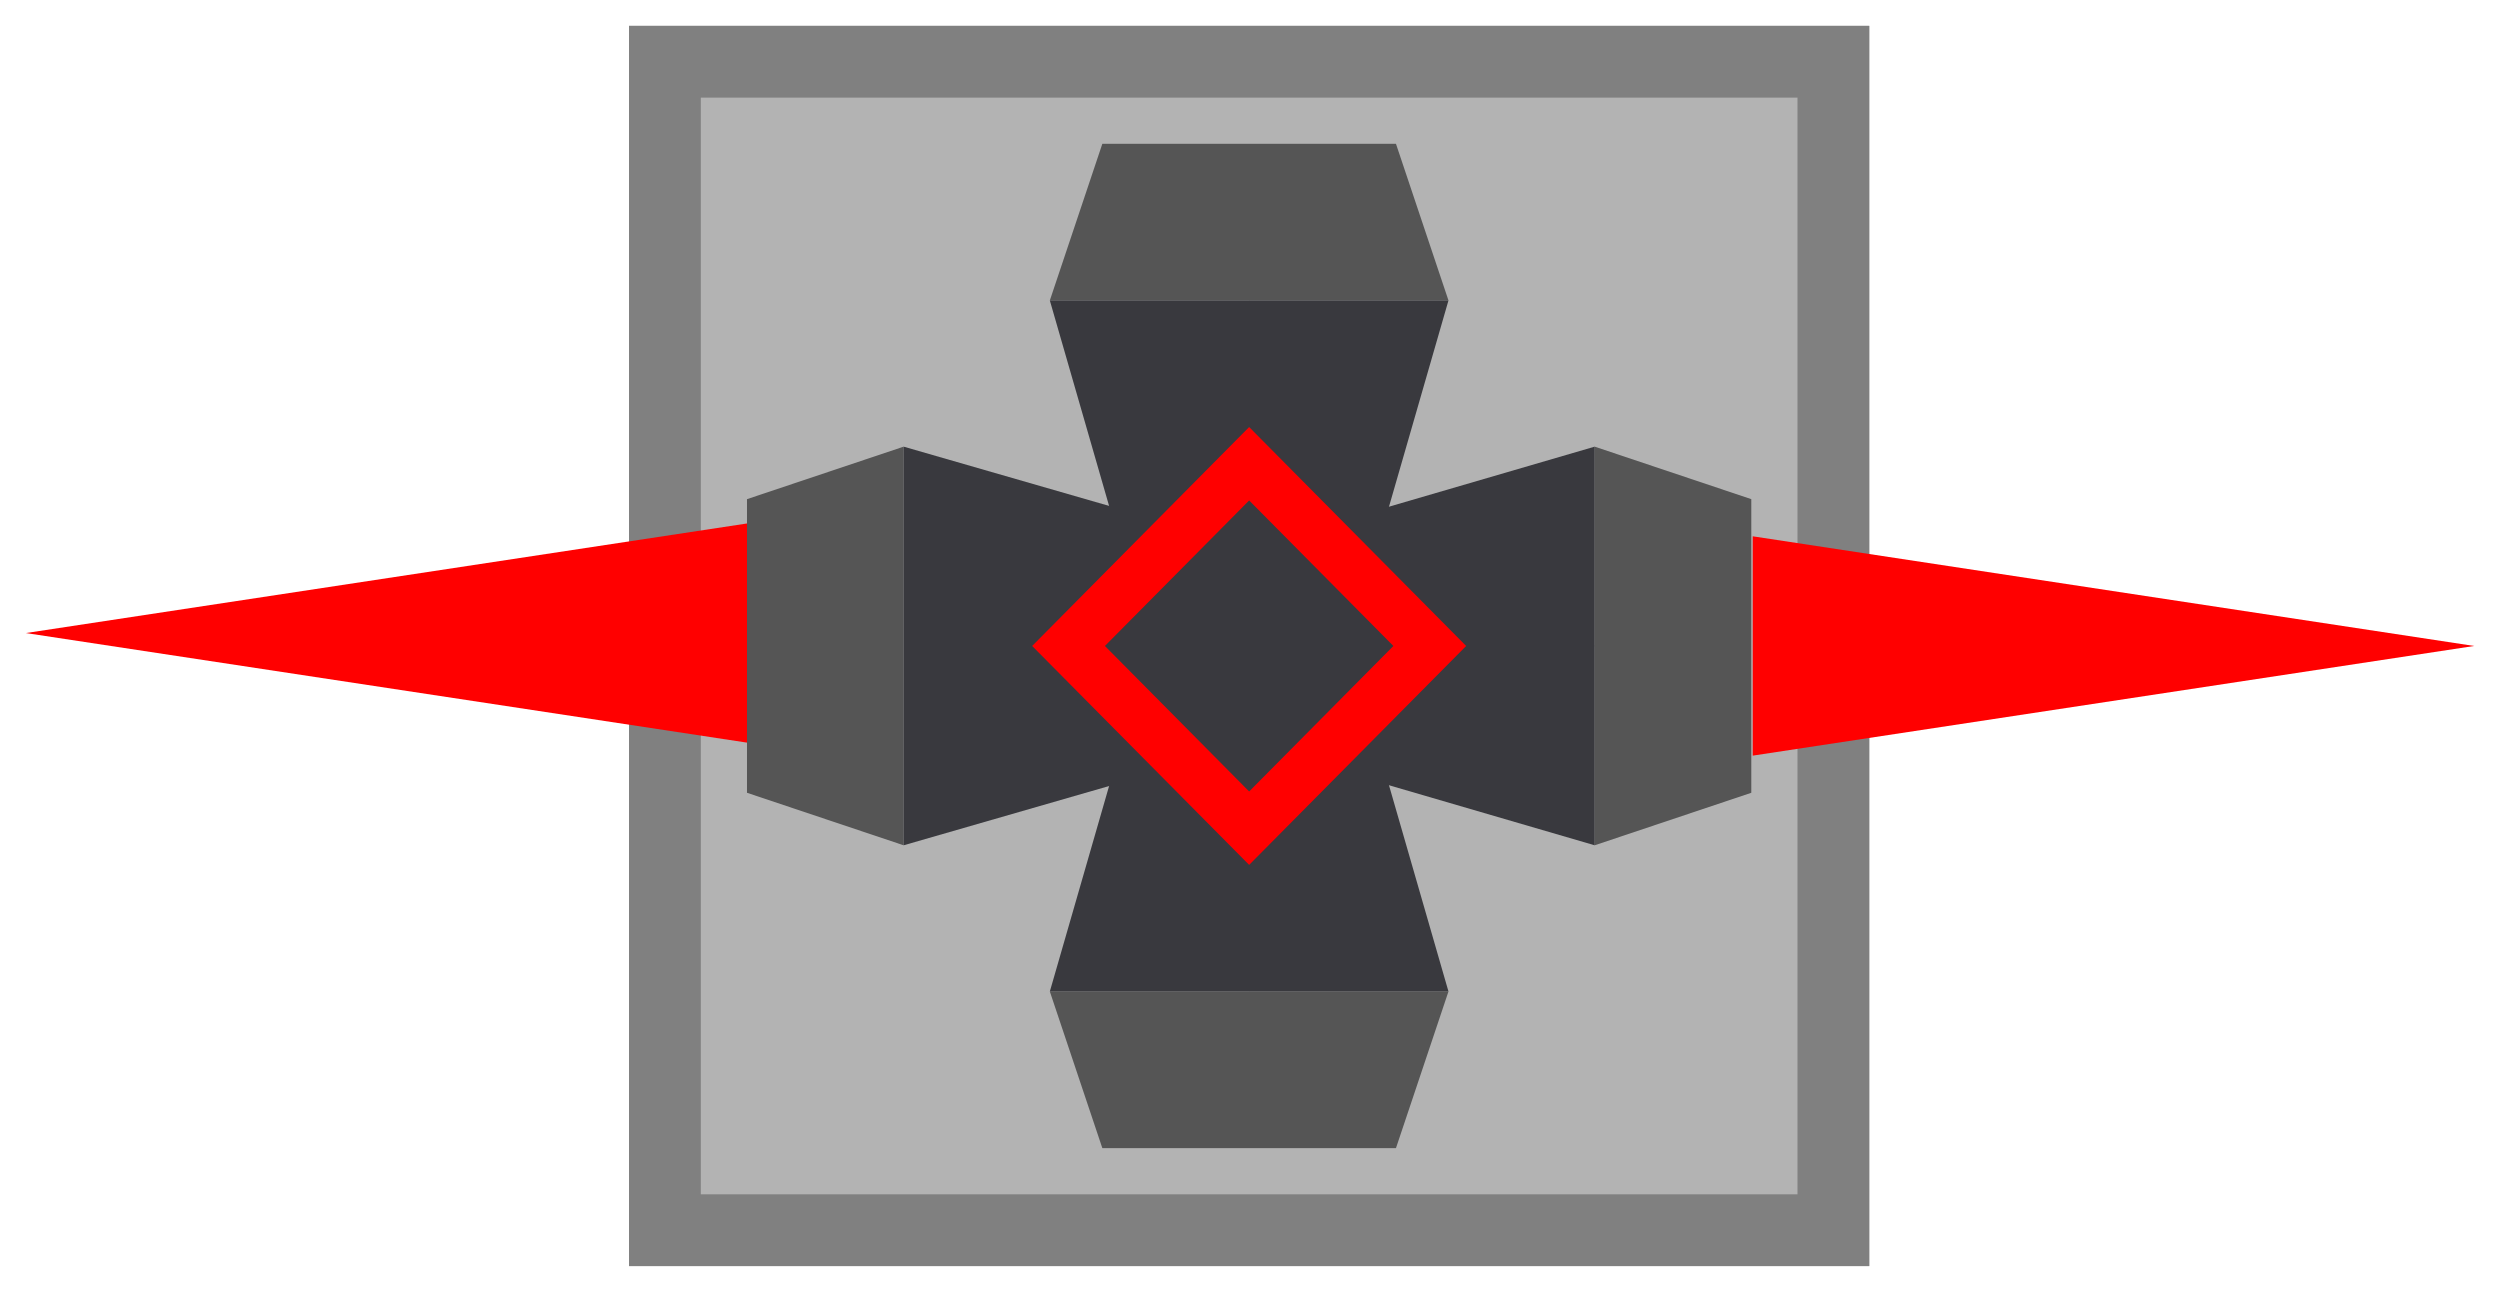 <svg version="1.1" width="48.377" height="25" viewBox="-0.172 -0.5 48.377 25" xmlns="http://www.w3.org/2000/svg" xmlns:xlink="http://www.w3.org/1999/xlink">
  <defs>
    <linearGradient id="grad_1" x1="0" y1="0" x2="1" y2="0" gradientUnits="userSpaceOnUse">
      <stop offset="0" stop-color="#808080" stop-opacity="1"/>
      <stop offset="1" stop-color="#b3b3b3" stop-opacity="1"/>
    </linearGradient>
  <linearGradient id="grad_1-1.8369701465288538e-16,1,1,1.8369701465288538e-16,0,-12" x1="0" y1="-12" x2="0" y2="-11" gradientUnits="userSpaceOnUse">
      <stop offset="0" stop-color="#808080" stop-opacity="1"/>
      <stop offset="1" stop-color="#b3b3b3" stop-opacity="1"/>
    </linearGradient></defs>
  <!-- Exported by Scratch - http://scratch.mit.edu/ -->
  <path id="Basic Block" fill="url(#grad_1-1.8369701465288538e-16,1,1,1.8369701465288538e-16,0,-12)" d="M 12 0 L 12 24 L 36 24 L 36 0 L 12 0 Z " stroke-width="1"/>
  <path id="ID0.5868475032038987" fill="#808080" d="M 36 24 L 12 24 L 12 0 L 36 0 L 36 24 Z M 13.389 1.389 L 13.389 22.611 L 34.611 22.611 L 34.611 1.389 L 13.389 1.389 Z " stroke-width="1"/>
  <path id="ID0.17977242544293404" fill="#f00" d="M 47.705 12 L 33.745 14.122 L 33.745 9.878 L 47.705 12 Z " stroke-width="1"/>
  <path id="ID0.8954716697335243" fill="#f00" d="M 0.328 11.75 L 14.293 9.628 L 14.293 13.872 L 0.328 11.75 Z " stroke-width="1"/>
  <g id="Cannon">
    <path id="ID0.4729808117263019" fill="#555" d="M 27.857 5.314 L 20.143 5.314 L 21.159 2.283 L 26.841 2.283 L 27.857 5.314 Z " stroke-width="1"/>
    <path id="ID0.8567346855998039" fill="#39393e" d="M 20.143 5.314 L 27.857 5.314 L 24 18.686 L 20.143 5.314 Z " stroke-width="1"/>
    <path id="ID0.7988140247762203" fill="#555" d="M 30.686 15.857 L 30.686 8.143 L 33.717 9.159 L 33.717 14.841 L 30.686 15.857 Z " stroke-width="1"/>
    <path id="ID0.7052570795640349" fill="#39393e" d="M 30.686 8.143 L 30.686 15.857 L 17.474 12 L 30.686 8.143 Z " stroke-width="1"/>
    <path id="ID0.657986578065902" fill="#555" d="M 20.143 18.686 L 27.857 18.686 L 26.841 21.717 L 21.159 21.717 L 20.143 18.686 Z " stroke-width="1"/>
    <path id="ID0.13710103183984756" fill="#39393e" d="M 27.857 18.686 L 20.143 18.686 L 24 5.314 L 27.857 18.686 Z " stroke-width="1"/>
    <path id="ID0.2686081980355084" fill="#555" d="M 17.314 8.143 L 17.314 15.857 L 14.283 14.841 L 14.283 9.159 L 17.314 8.143 Z " stroke-width="1"/>
    <path id="ID0.29574837628751993" fill="#39393e" d="M 17.314 15.857 L 17.314 8.143 L 30.686 12 L 17.314 15.857 Z " stroke-width="1"/>
    <path id="ID0.44896237924695015" fill="none" stroke="#f00" stroke-width="1" d="M 20.505 12 L 24 8.474 L 27.495 12 L 24 15.526 L 20.505 12 Z "/>
  </g>
</svg>
